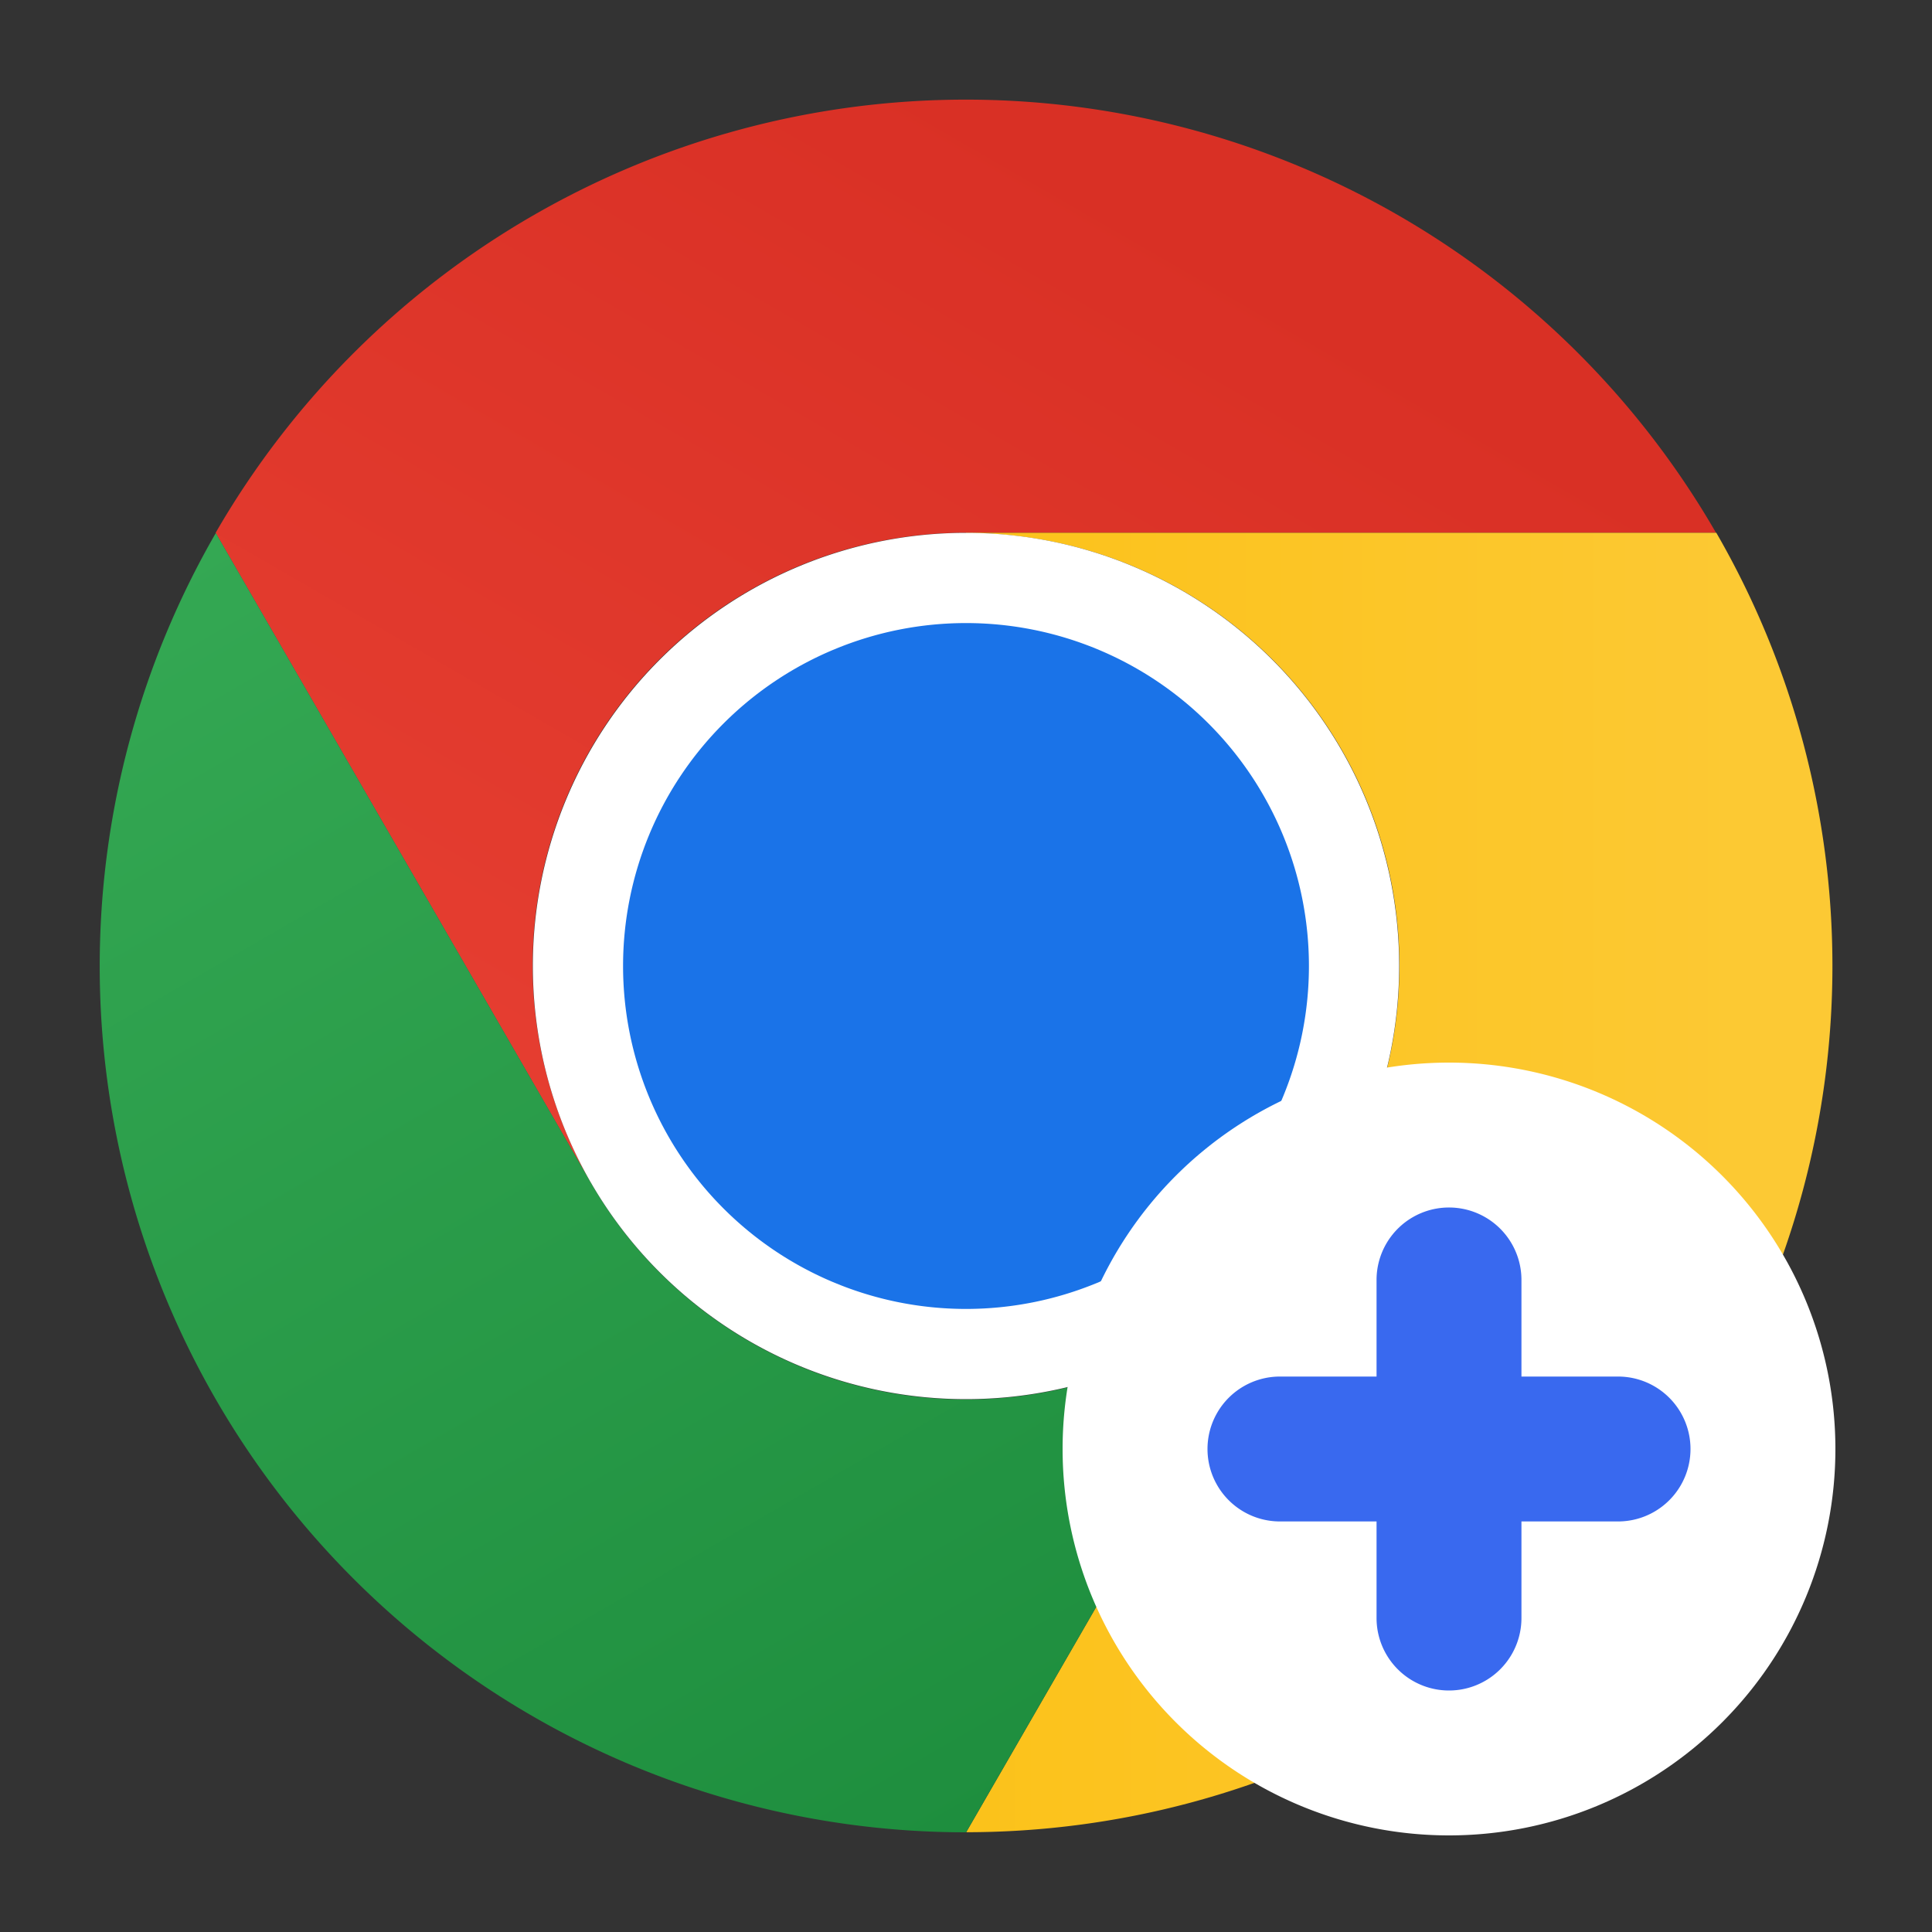 <svg fill="none" viewBox="0 0 20 20" xmlns="http://www.w3.org/2000/svg">
  <rect x="0" y="0" width="20" height="20" fill="#333333" stroke="none"/>
  <g clip-path="url(#Add-Extension-Chrome-20_svg__a)">
    <g clip-path="url(#Add-Extension-Chrome-20_svg__b)">
      <path fill="url(#Add-Extension-Chrome-20_svg__c)" d="M9.998 5.515h7.766a8.967 8.967 0 0 0-15.532.001l3.883 6.726.003-.001a4.479 4.479 0 0 1 3.88-6.726Z"/>
      <path fill="url(#Add-Extension-Chrome-20_svg__d)" d="m13.884 12.241-3.882 6.726a8.967 8.967 0 0 0 7.765-13.452H10v.003a4.479 4.479 0 0 1 3.884 6.723Z"/>
      <path fill="url(#Add-Extension-Chrome-20_svg__e)" d="M6.117 12.243 2.234 5.518a8.966 8.966 0 0 0 7.767 13.45l3.883-6.725-.002-.002a4.479 4.479 0 0 1-7.765.002Z"/>
      <path fill="#fff" d="M10 14.484a4.484 4.484 0 1 0 0-8.968 4.484 4.484 0 0 0 0 8.968Z"/>
      <path fill="#1A73E8" d="M10 13.55a3.55 3.55 0 1 0 0-7.1 3.55 3.55 0 0 0 0 7.1Z"/>
    </g>
    <path fill="#fff" d="M15 19a4 4 0 1 0 0-8 4 4 0 0 0 0 8Z"/>
    <path fill="#3969EF" d="M14.25 13.25a.75.75 0 0 1 1.5 0v3.5a.75.75 0 0 1-1.5 0v-3.5Z"/>
    <path fill="#3969EF" d="M16.75 14.25a.75.75 0 0 1 0 1.5h-3.5a.75.75 0 0 1 0-1.5h3.5Z"/>
  </g>
  <defs>
    <linearGradient id="Add-Extension-Chrome-20_svg__c" x1="16.795" x2="9.029" y1="4.956" y2="18.407" gradientUnits="userSpaceOnUse">
      <stop stop-color="#D93025"/>
      <stop offset="1" stop-color="#EA4335"/>
    </linearGradient>
    <linearGradient id="Add-Extension-Chrome-20_svg__d" x1="18.276" x2="2.744" y1="6.636" y2="6.636" gradientUnits="userSpaceOnUse">
      <stop stop-color="#FCC934"/>
      <stop offset="1" stop-color="#FBBC04"/>
    </linearGradient>
    <linearGradient id="Add-Extension-Chrome-20_svg__e" x1="10.971" x2="3.205" y1="18.409" y2="4.957" gradientUnits="userSpaceOnUse">
      <stop stop-color="#1E8E3E"/>
      <stop offset="1" stop-color="#34A853"/>
    </linearGradient>
    <clipPath id="Add-Extension-Chrome-20_svg__a">
      <path fill="#fff" d="M0 0h20v20H0z"/>
    </clipPath>
    <clipPath id="Add-Extension-Chrome-20_svg__b">
      <path fill="#fff" d="M1.031 1.031H18.97V18.97H1.031z"/>
    </clipPath>
  </defs>
</svg>
